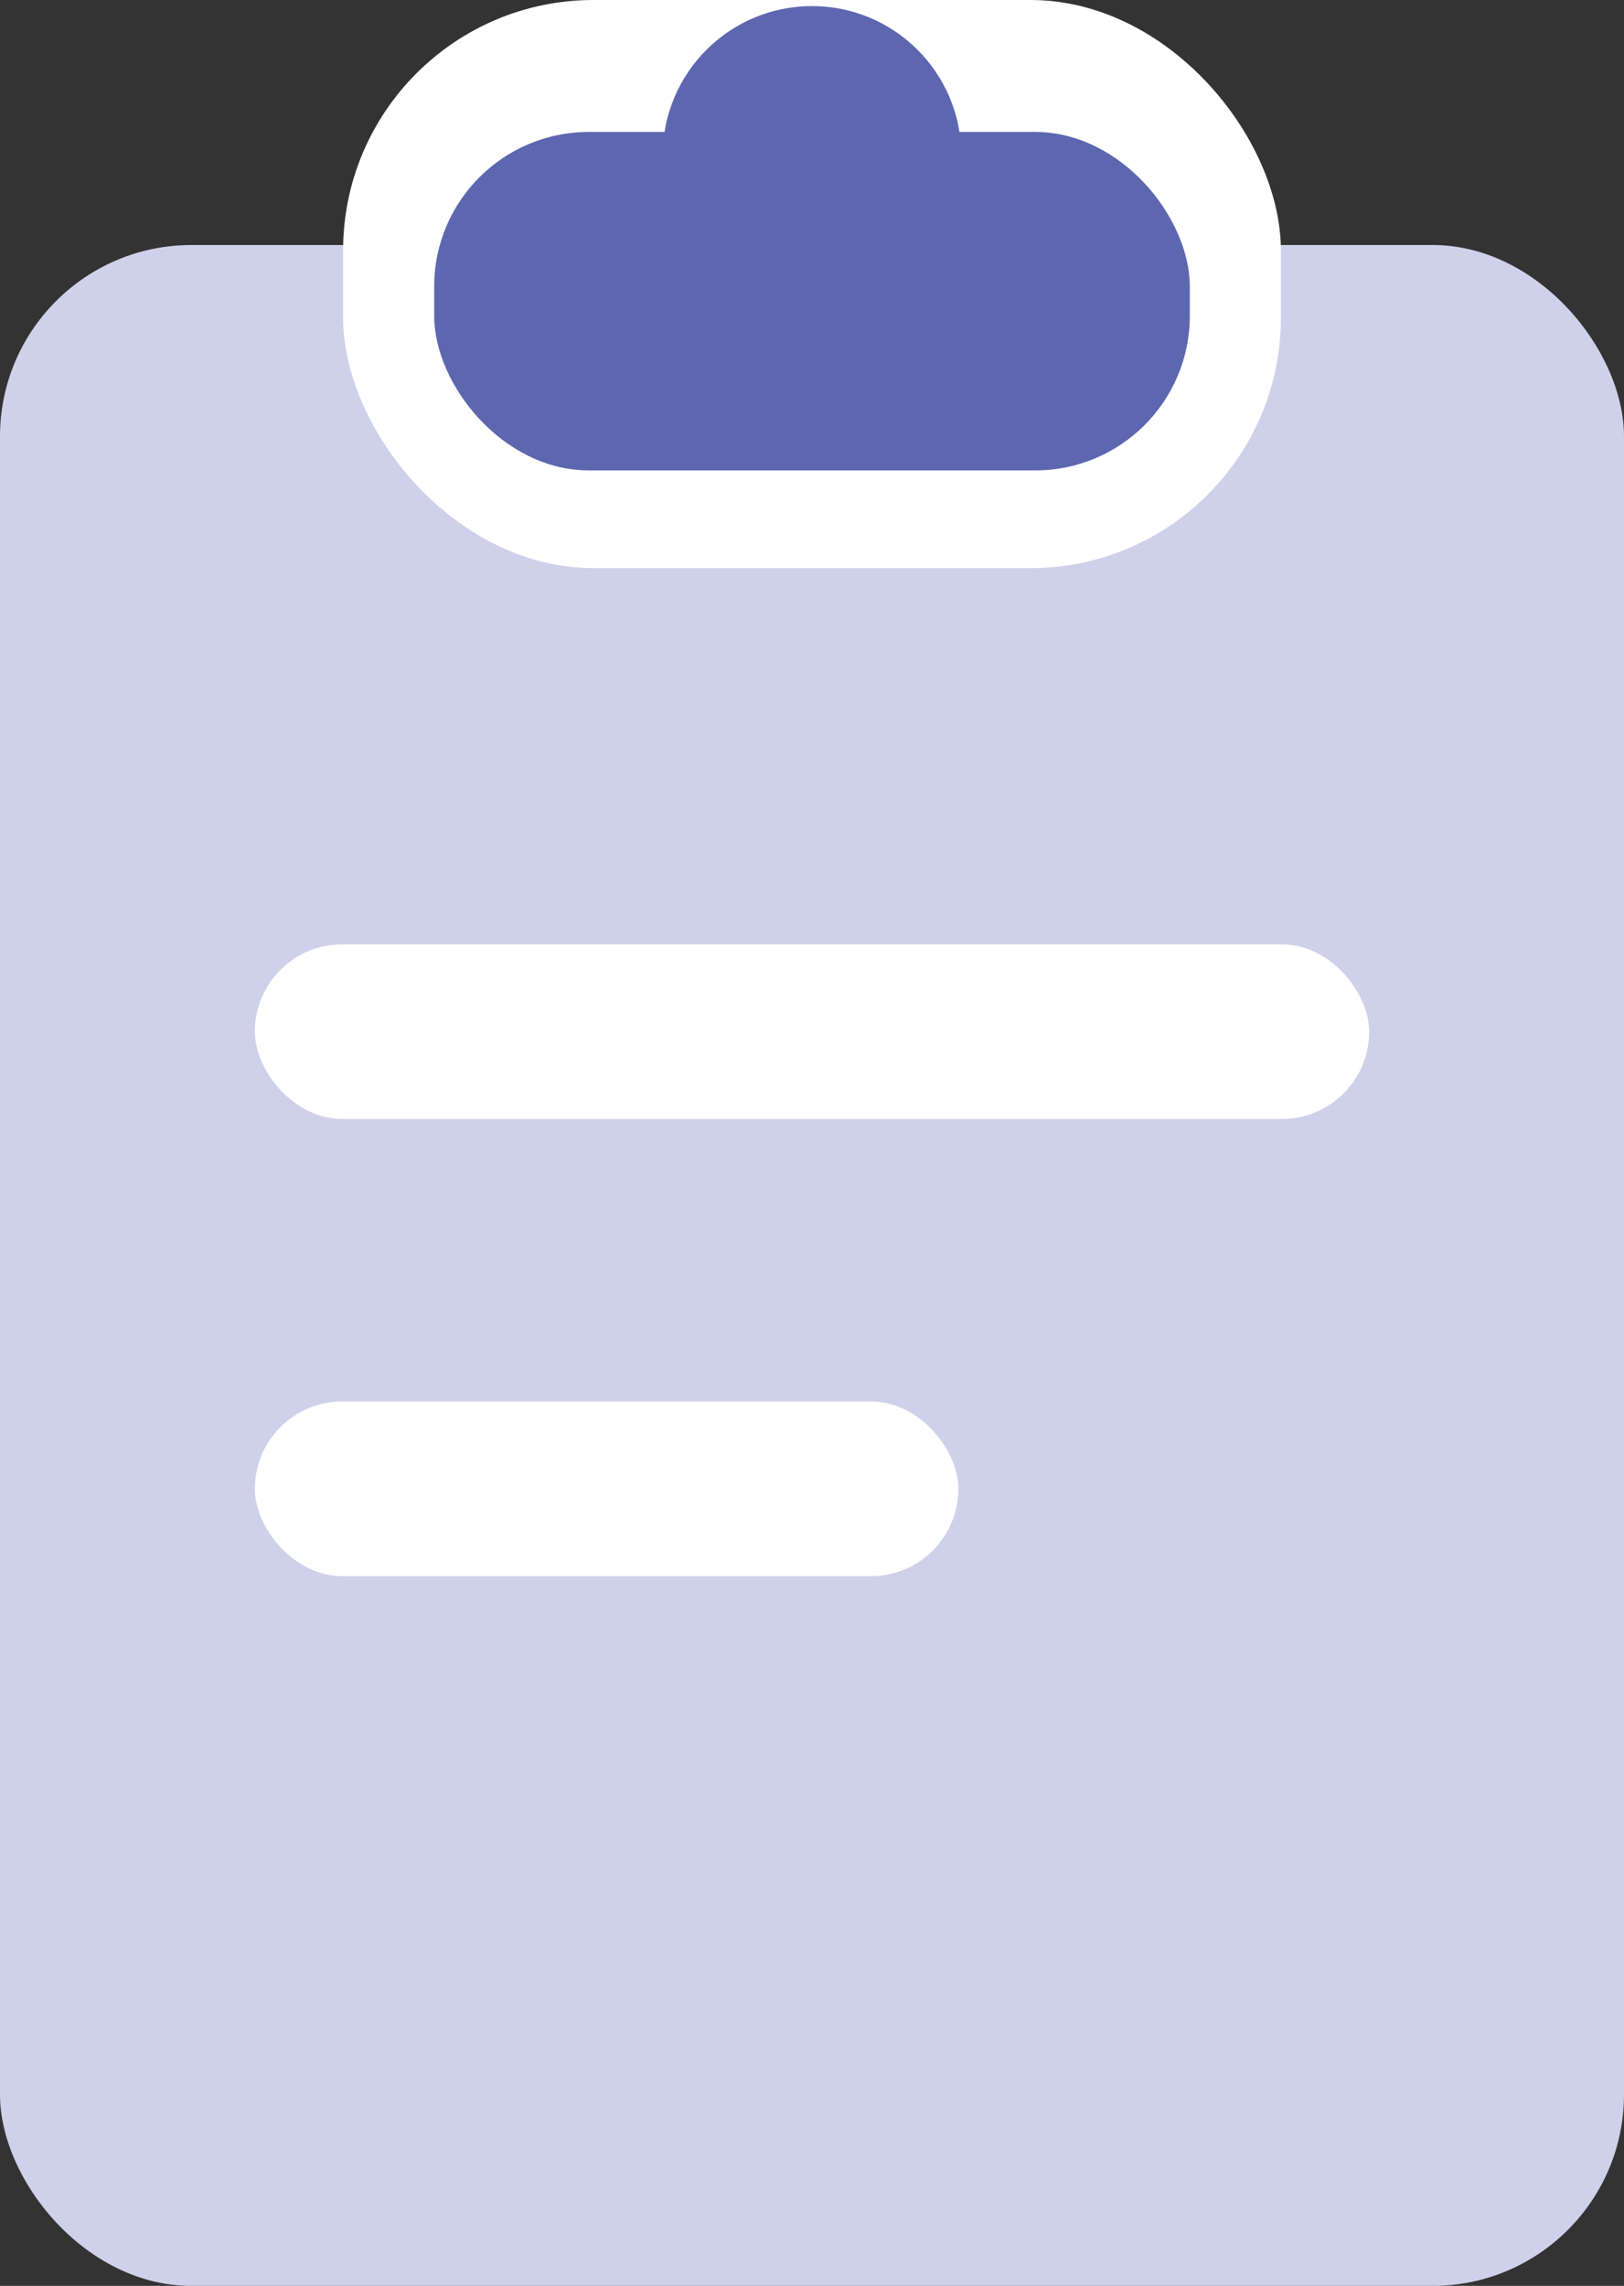 <svg id="Layer_1" data-name="Layer 1" xmlns="http://www.w3.org/2000/svg" viewBox="0 0 126.664 178.232"><rect x="0" y="0" width="126.664" height="178.232" fill="#333333" stroke="none"/><rect y="19.105" width="126.664" height="159.127" rx="14.922" fill="#cfd1ea"/><rect x="26.76" width="73.144" height="44.296" rx="19.528" fill="#fff"/><rect x="33.865" y="10.29" width="58.934" height="26.388" rx="12.049" fill="#5d67af"/><circle cx="63.332" cy="12.122" r="11.647" fill="#5d67af"/><rect x="19.877" y="73.631" width="86.91" height="13.617" rx="6.809" fill="#fff"/><rect x="19.877" y="109.277" width="54.87" height="13.617" rx="6.809" fill="#fff"/></svg>